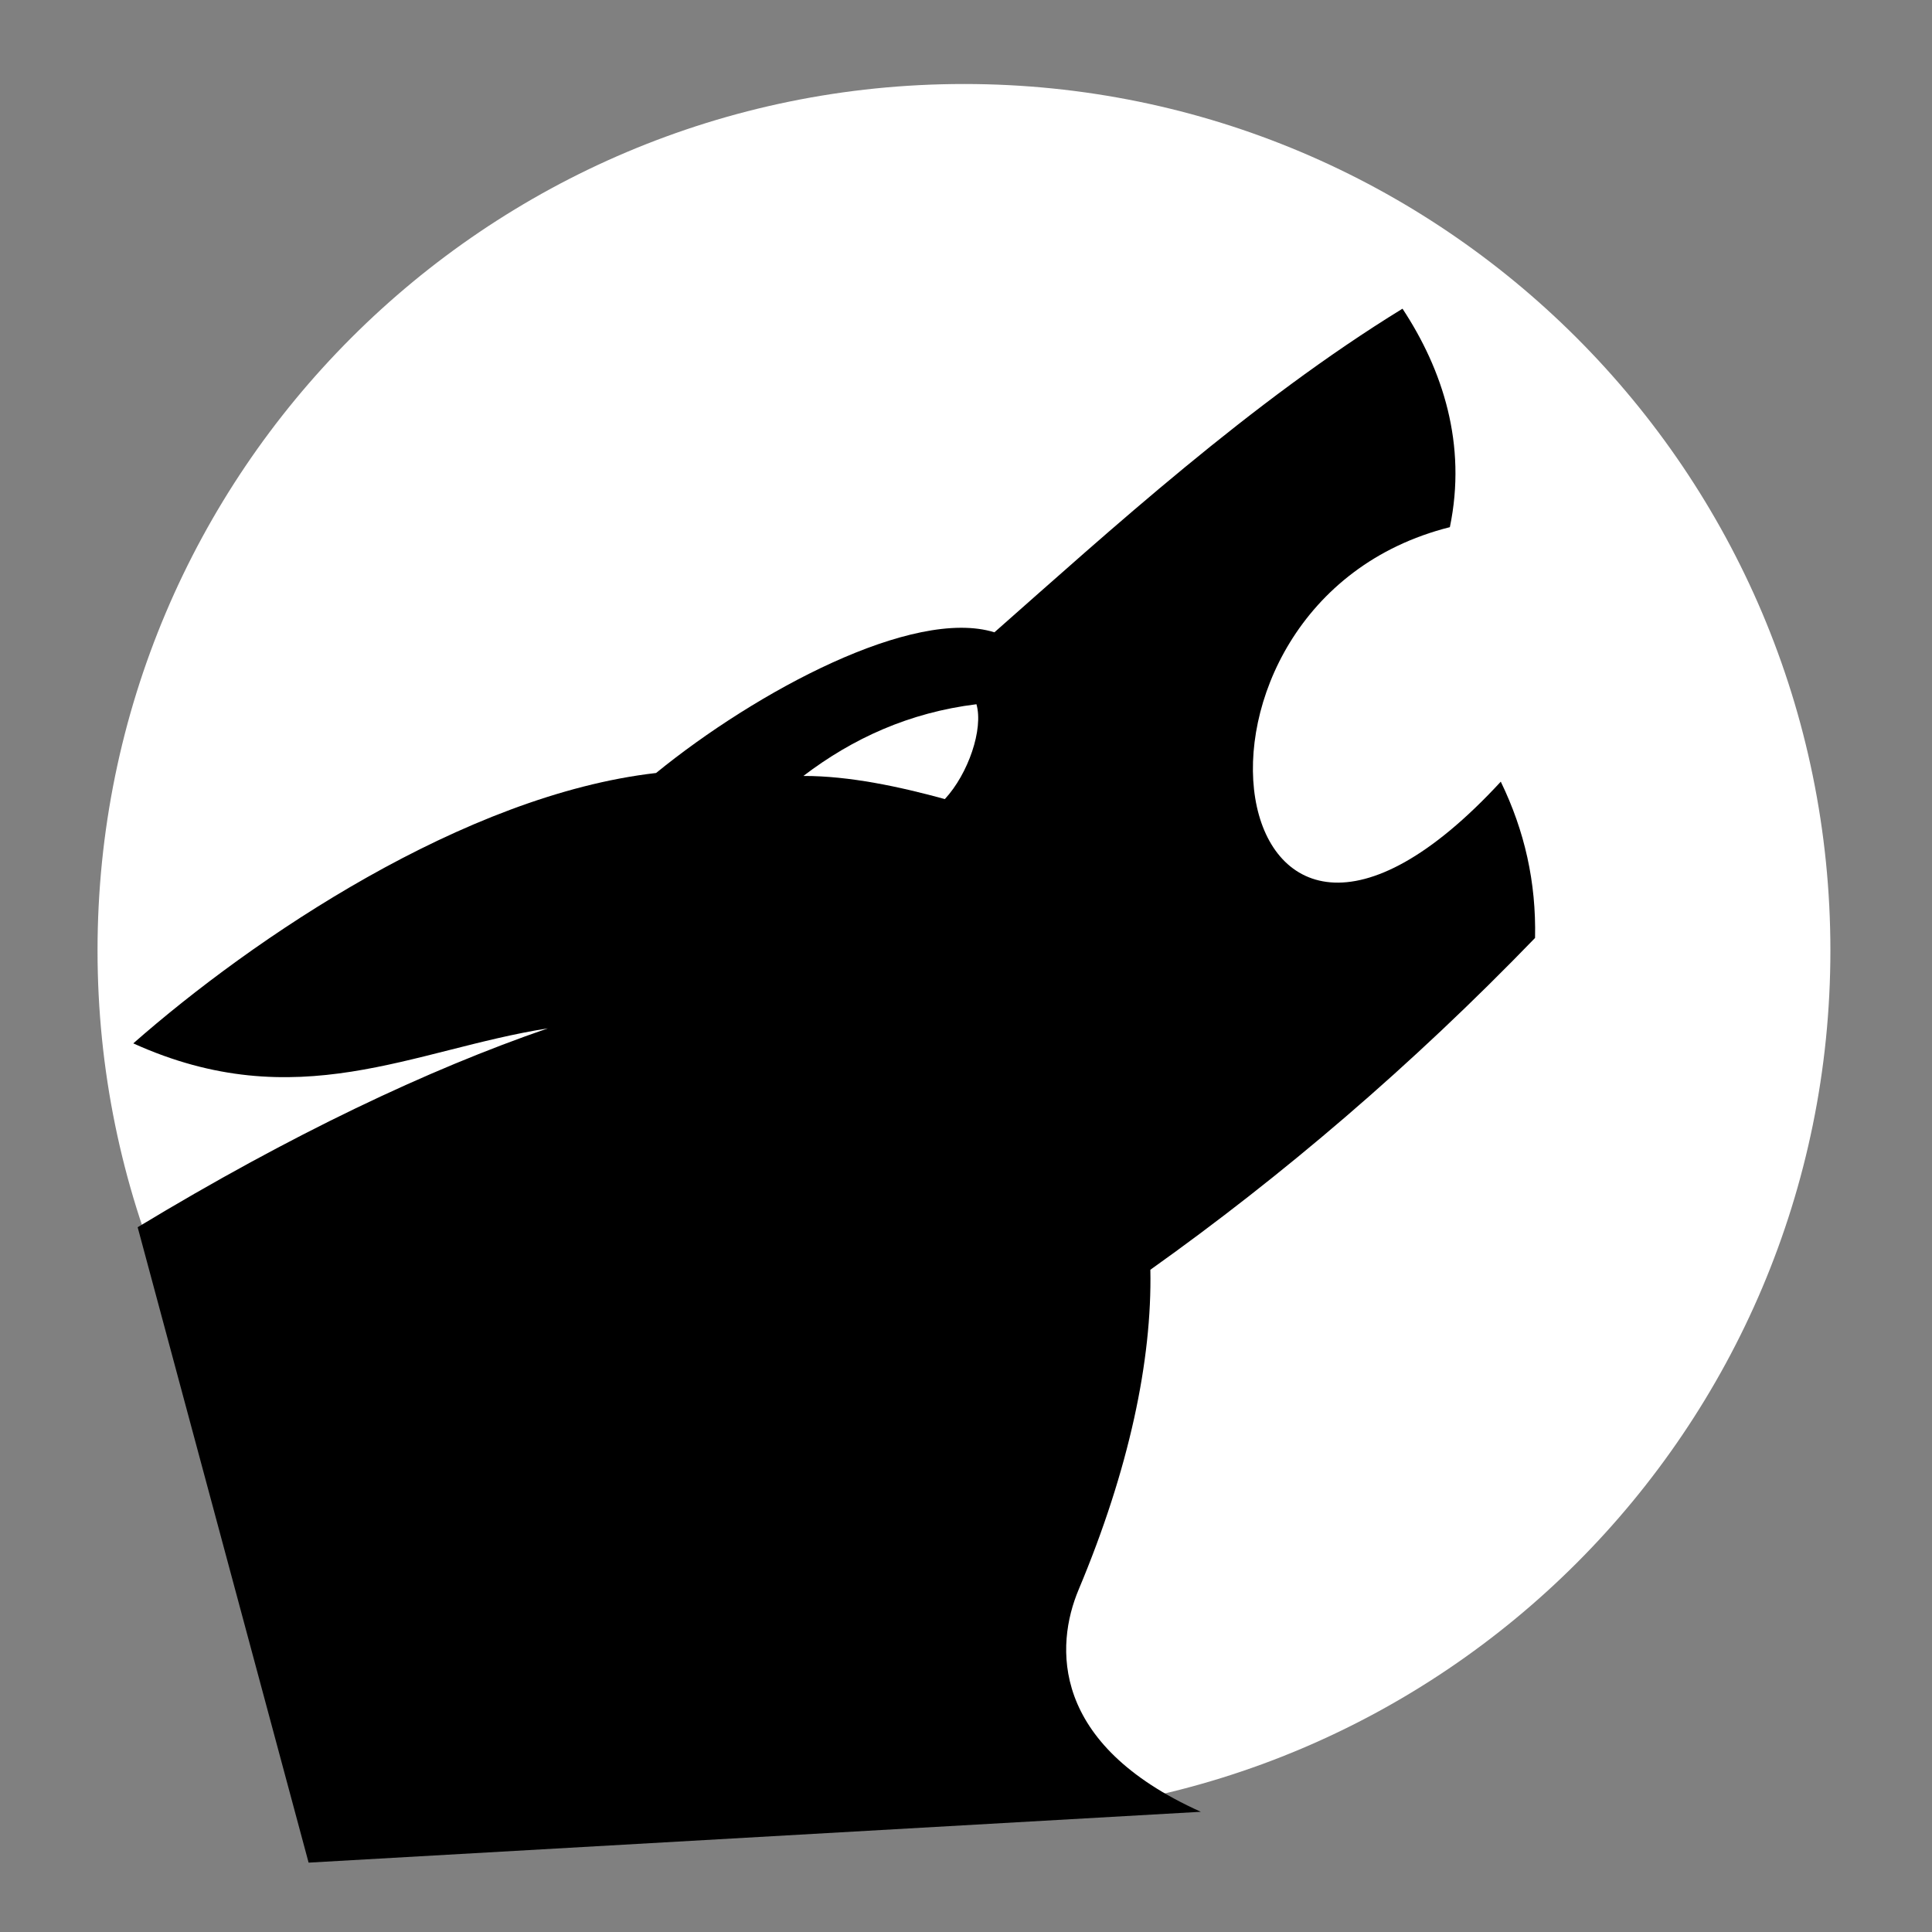 <svg viewBox="0 0 512 512" xmlns="http://www.w3.org/2000/svg">

<rect x="0" y="0" width="512" height="512" fill="#808080" stroke="none"/>

<g transform="matrix(18.689,0,0,18.689,5158.987,-7330.702)">
<path d="m 493.207 403.415 c 0 6.785 -5.501 12.286 -12.286 12.286 s -12.286 -5.501 -12.286 -12.286 5.501 -12.286 12.286 -12.286 12.286 5.501 12.286 12.286 z" fill="#fff" transform="translate(-743.296,2.309)"/>
<path d="m -256.158 396.625 c -2.148 1.319 -4.154 3.15 -5.785 4.588 -1.153 -0.357 -3.376 0.838 -4.798 1.995 -2.721 0.311 -5.724 2.349 -7.413 3.834 2.324 1.052 3.965 0.088 5.878 -0.213 -1.704 0.587 -3.643 1.506 -5.816 2.82 l 2.424 9.01 12.652 -0.721 c -2.142 -0.961 -2.064 -2.361 -1.734 -3.148 0.717 -1.707 1.043 -3.255 1.018 -4.538 1.871 -1.331 3.706 -2.895 5.455 -4.705 0.017 -0.79 -0.147 -1.517 -0.486 -2.216 -4.022 4.36 -5.022 -2.528 -0.722 -3.609 0.244 -1.174 -0.101 -2.232 -0.671 -3.097 z" fill-rule="evenodd"/>
<path d="m -264.651 403.249 c 0.698 -0.531 1.498 -0.898 2.453 -1.016 0.101 0.353 -0.116 0.986 -0.448 1.345 -0.636 -0.175 -1.359 -0.33 -2.005 -0.328 z" fill="#fff" fill-rule="evenodd"/>
</g>
</svg>
